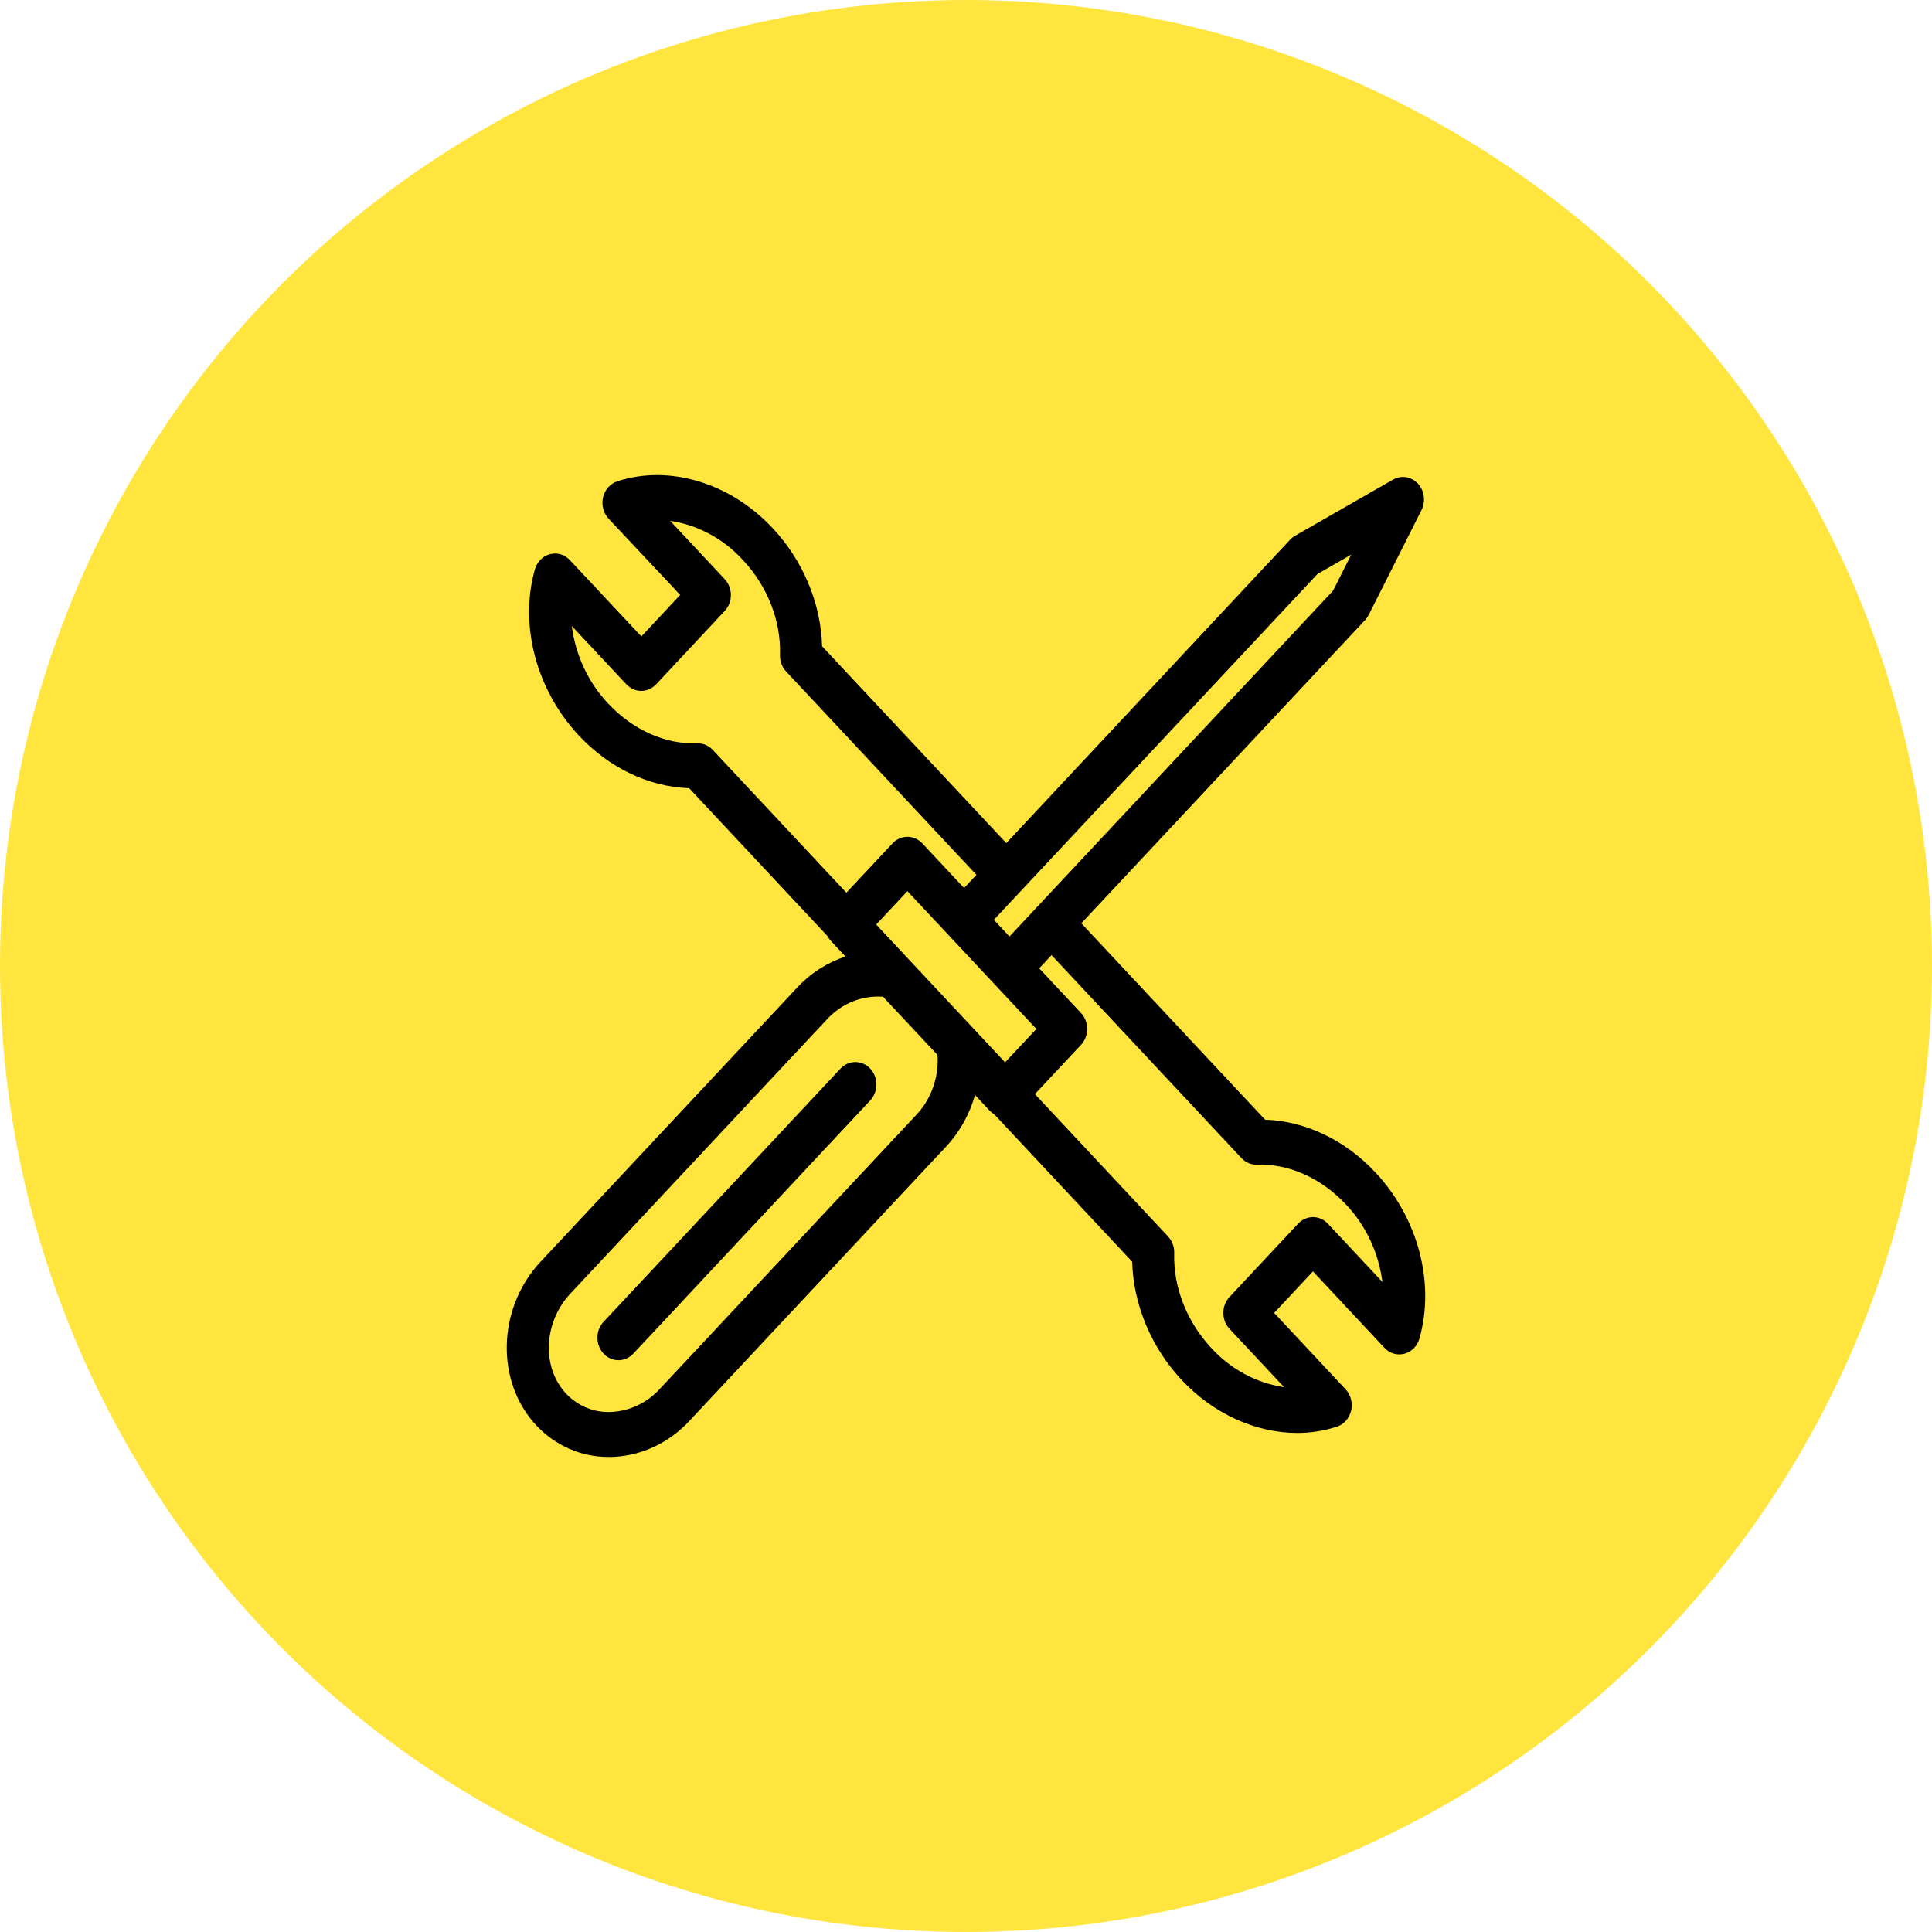 <svg width="61" height="61" viewBox="0 0 61 61" fill="none" xmlns="http://www.w3.org/2000/svg">
<circle cx="30.5" cy="30.5" r="30.5" fill="#FFE53E"/>
<path d="M27.477 33.74C27.601 33.873 27.671 34.054 27.671 34.242C27.671 34.43 27.601 34.611 27.477 34.744L19.996 42.739C19.934 42.805 19.861 42.857 19.78 42.893C19.7 42.929 19.613 42.947 19.526 42.947C19.35 42.947 19.181 42.872 19.056 42.739C18.932 42.605 18.862 42.425 18.862 42.236C18.862 42.048 18.932 41.867 19.057 41.734L26.537 33.74C26.662 33.607 26.831 33.532 27.007 33.532C27.183 33.532 27.352 33.607 27.477 33.74ZM44.817 42.262C44.784 42.38 44.722 42.486 44.639 42.57C44.555 42.654 44.453 42.714 44.341 42.743C44.229 42.773 44.113 42.771 44.002 42.737C43.892 42.704 43.791 42.641 43.71 42.554L41.455 40.143L40.229 41.454L42.486 43.866C42.566 43.952 42.625 44.06 42.656 44.178C42.686 44.296 42.688 44.42 42.66 44.539C42.632 44.658 42.576 44.767 42.497 44.856C42.418 44.945 42.319 45.011 42.21 45.046C41.804 45.178 41.381 45.244 40.957 45.243C39.658 45.243 38.318 44.648 37.309 43.57C36.345 42.539 35.785 41.194 35.746 39.836L31.395 35.185C31.341 35.154 31.291 35.114 31.247 35.067L30.785 34.573C30.61 35.19 30.295 35.752 29.867 36.207L21.77 44.86C21.127 45.555 20.26 45.963 19.346 46H19.222C18.797 46.004 18.377 45.919 17.983 45.748C17.59 45.577 17.233 45.324 16.932 45.004C15.637 43.62 15.699 41.301 17.07 39.835L25.167 31.183C25.593 30.726 26.119 30.389 26.696 30.202L26.235 29.709C26.191 29.662 26.154 29.609 26.124 29.552L21.759 24.886C20.49 24.845 19.231 24.247 18.27 23.216C16.932 21.784 16.389 19.73 16.888 17.978C16.921 17.861 16.982 17.755 17.066 17.671C17.149 17.586 17.251 17.526 17.362 17.497C17.474 17.467 17.59 17.469 17.701 17.501C17.811 17.534 17.912 17.597 17.993 17.684L20.25 20.094L21.476 18.783L19.216 16.377C19.135 16.29 19.076 16.183 19.046 16.064C19.015 15.946 19.013 15.822 19.041 15.703C19.069 15.584 19.125 15.475 19.204 15.386C19.283 15.297 19.382 15.231 19.492 15.195C21.129 14.663 23.053 15.241 24.393 16.672C25.358 17.702 25.918 19.048 25.957 20.406L31.773 26.62L40.729 17.044C40.775 16.993 40.828 16.951 40.886 16.918L43.984 15.142C44.11 15.071 44.253 15.044 44.394 15.067C44.535 15.089 44.665 15.159 44.766 15.266C44.866 15.373 44.932 15.512 44.953 15.663C44.975 15.813 44.95 15.966 44.884 16.101L43.216 19.412C43.185 19.473 43.146 19.529 43.1 19.578L34.141 29.152L39.944 35.353C41.213 35.394 42.471 35.992 43.433 37.023C44.774 38.455 45.316 40.51 44.817 42.259V42.262ZM32.722 32.487L28.651 28.137L27.664 29.191L31.734 33.541L32.722 32.487ZM31.38 29.042L31.872 29.569L42.09 18.649L42.663 17.511L41.597 18.123L31.38 29.042ZM22.504 23.677L26.723 28.186L28.18 26.628C28.305 26.495 28.474 26.421 28.65 26.421C28.826 26.421 28.995 26.495 29.12 26.628L30.439 28.038L30.829 27.622L24.822 21.203C24.757 21.134 24.707 21.052 24.674 20.961C24.64 20.87 24.624 20.773 24.627 20.676C24.662 19.604 24.234 18.51 23.453 17.677C22.837 17.006 22.03 16.573 21.159 16.444L22.882 18.286C23.007 18.42 23.077 18.6 23.077 18.788C23.077 18.977 23.007 19.157 22.882 19.29L20.716 21.606C20.591 21.739 20.422 21.814 20.246 21.814C20.07 21.814 19.901 21.739 19.776 21.606L18.054 19.765C18.174 20.695 18.578 21.556 19.204 22.215C19.985 23.048 21.007 23.505 22.009 23.469H22.032C22.12 23.469 22.207 23.487 22.288 23.523C22.369 23.558 22.442 23.611 22.504 23.677ZM29.599 33.306L27.881 31.471C27.555 31.446 27.227 31.497 26.921 31.62C26.615 31.744 26.337 31.937 26.108 32.187L18.01 40.842C17.157 41.754 17.096 43.172 17.873 44.002C18.06 44.199 18.284 44.352 18.529 44.452C18.775 44.551 19.037 44.595 19.299 44.58C19.877 44.555 20.424 44.296 20.829 43.856L28.927 35.205C29.339 34.772 29.582 34.187 29.605 33.57C29.608 33.482 29.606 33.394 29.599 33.306ZM43.648 40.476C43.527 39.547 43.122 38.686 42.495 38.028C41.715 37.194 40.692 36.737 39.691 36.774C39.6 36.777 39.509 36.76 39.425 36.724C39.34 36.689 39.263 36.635 39.198 36.566L33.201 30.157L32.812 30.574L34.132 31.985C34.256 32.118 34.326 32.299 34.326 32.487C34.326 32.675 34.256 32.856 34.132 32.989L32.675 34.545L36.88 39.04C36.944 39.109 36.995 39.191 37.028 39.281C37.062 39.372 37.077 39.468 37.074 39.566C37.041 40.638 37.469 41.732 38.249 42.566C38.865 43.236 39.672 43.669 40.542 43.797L38.82 41.956C38.758 41.89 38.709 41.812 38.675 41.726C38.642 41.639 38.625 41.547 38.625 41.454C38.625 41.36 38.642 41.268 38.675 41.182C38.709 41.096 38.758 41.017 38.82 40.951L40.986 38.636C41.111 38.503 41.28 38.428 41.456 38.428C41.632 38.428 41.801 38.503 41.926 38.636L43.648 40.476Z" fill="black"/>
</svg>
